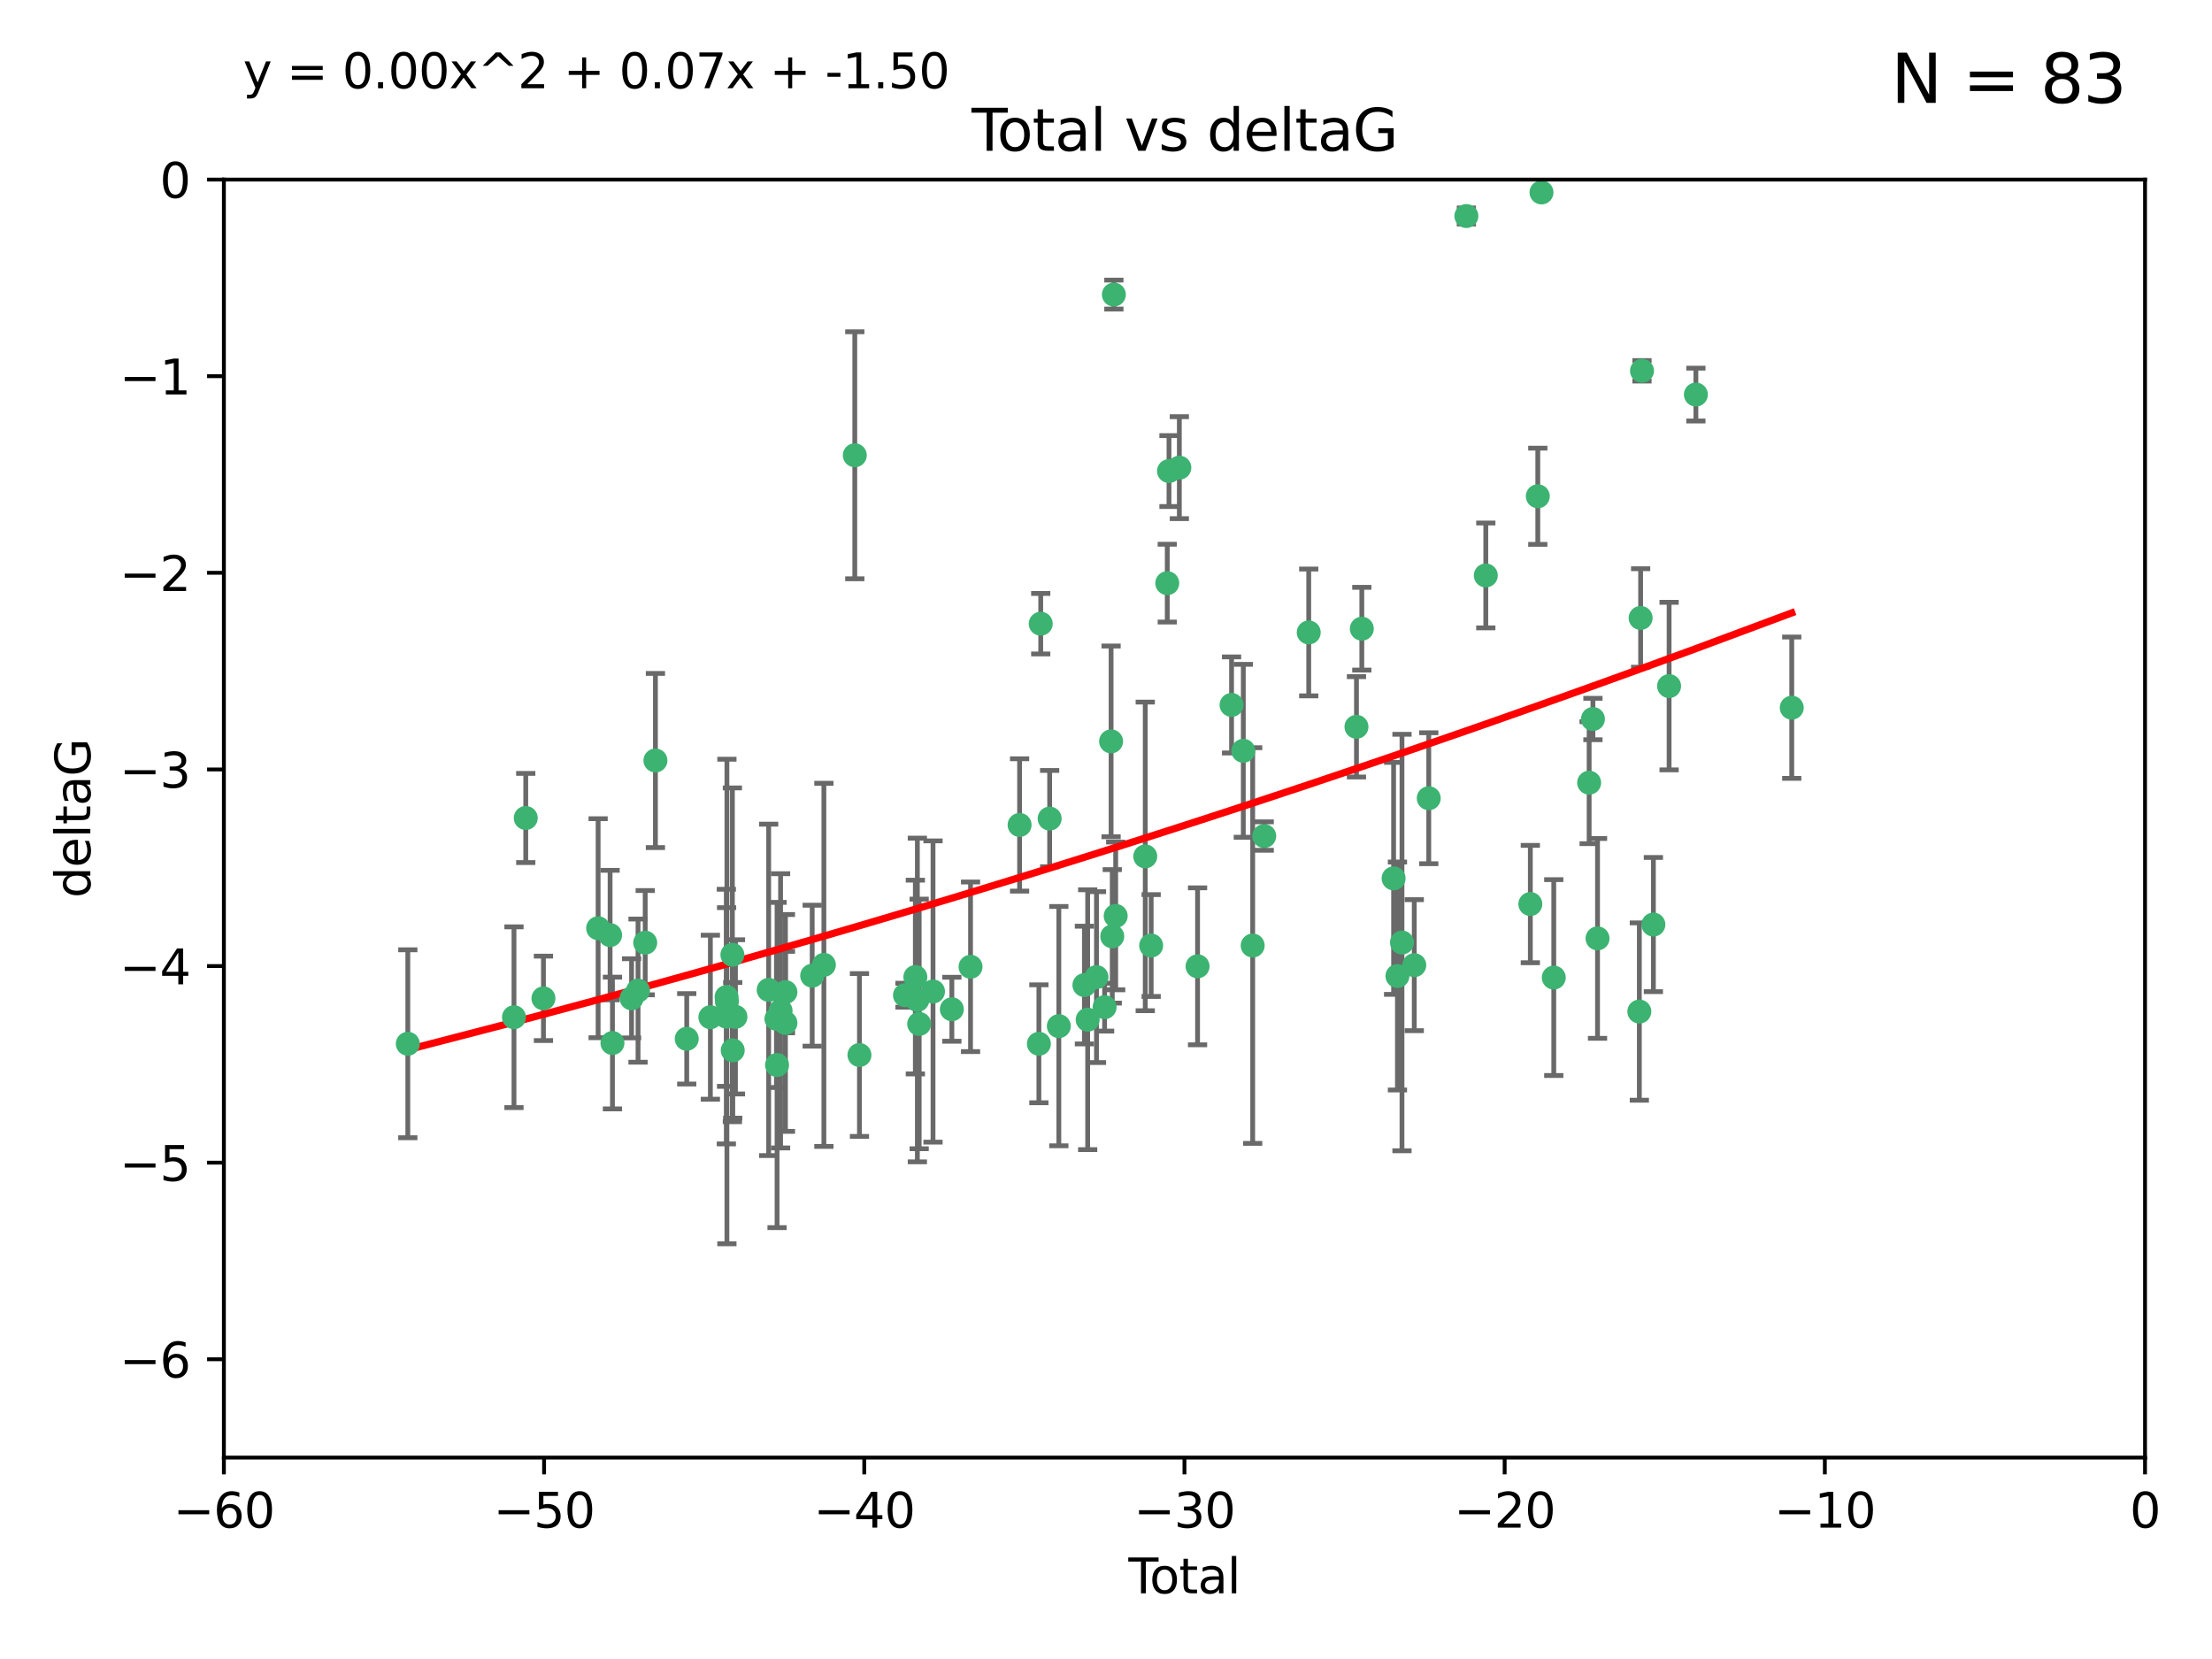 <?xml version="1.0" encoding="utf-8" standalone="no"?>
<!DOCTYPE svg PUBLIC "-//W3C//DTD SVG 1.1//EN"
  "http://www.w3.org/Graphics/SVG/1.1/DTD/svg11.dtd">
<svg xmlns:xlink="http://www.w3.org/1999/xlink" width="460.8pt" height="345.6pt" viewBox="0 0 460.8 345.6" xmlns="http://www.w3.org/2000/svg" version="1.1">
 <defs>
  <style type="text/css">*{stroke-linejoin: round; stroke-linecap: butt}</style>
 </defs>
 <g id="figure_1">
  <g id="patch_1">
   <path d="M 0 345.6 
L 460.8 345.6 
L 460.8 0 
L 0 0 
z
" style="fill: #ffffff"/>
  </g>
  <g id="axes_1">
   <g id="patch_2">
    <path d="M 46.64 303.64 
L 446.85 303.64 
L 446.85 37.411 
L 46.64 37.411 
z
" style="fill: #ffffff"/>
   </g>
   <g id="PathCollection_1">
    <defs>
     <path id="m0fba7714f4" d="M 0 1.118 
C 0.297 1.118 0.581 1 0.791 0.791 
C 1 0.581 1.118 0.297 1.118 0 
C 1.118 -0.297 1 -0.581 0.791 -0.791 
C 0.581 -1 0.297 -1.118 0 -1.118 
C -0.297 -1.118 -0.581 -1 -0.791 -0.791 
C -1 -0.581 -1.118 -0.297 -1.118 0 
C -1.118 0.297 -1 0.581 -0.791 0.791 
C -0.581 1 -0.297 1.118 0 1.118 
z
" style="stroke: #3cb371"/>
    </defs>
    <g clip-path="url(#p3bd97084d1)">
     <use xlink:href="#m0fba7714f4" x="84.955" y="217.436" style="fill: #3cb371; stroke: #3cb371"/>
     <use xlink:href="#m0fba7714f4" x="107.072" y="211.907" style="fill: #3cb371; stroke: #3cb371"/>
     <use xlink:href="#m0fba7714f4" x="109.524" y="170.402" style="fill: #3cb371; stroke: #3cb371"/>
     <use xlink:href="#m0fba7714f4" x="113.21" y="207.972" style="fill: #3cb371; stroke: #3cb371"/>
     <use xlink:href="#m0fba7714f4" x="124.601" y="193.367" style="fill: #3cb371; stroke: #3cb371"/>
     <use xlink:href="#m0fba7714f4" x="127.093" y="194.795" style="fill: #3cb371; stroke: #3cb371"/>
     <use xlink:href="#m0fba7714f4" x="127.586" y="217.281" style="fill: #3cb371; stroke: #3cb371"/>
     <use xlink:href="#m0fba7714f4" x="131.57" y="207.972" style="fill: #3cb371; stroke: #3cb371"/>
     <use xlink:href="#m0fba7714f4" x="132.915" y="206.364" style="fill: #3cb371; stroke: #3cb371"/>
     <use xlink:href="#m0fba7714f4" x="134.409" y="196.378" style="fill: #3cb371; stroke: #3cb371"/>
     <use xlink:href="#m0fba7714f4" x="136.538" y="158.425" style="fill: #3cb371; stroke: #3cb371"/>
     <use xlink:href="#m0fba7714f4" x="143.059" y="216.404" style="fill: #3cb371; stroke: #3cb371"/>
     <use xlink:href="#m0fba7714f4" x="147.985" y="211.905" style="fill: #3cb371; stroke: #3cb371"/>
     <use xlink:href="#m0fba7714f4" x="151.31" y="211.772" style="fill: #3cb371; stroke: #3cb371"/>
     <use xlink:href="#m0fba7714f4" x="151.36" y="207.693" style="fill: #3cb371; stroke: #3cb371"/>
     <use xlink:href="#m0fba7714f4" x="151.428" y="208.632" style="fill: #3cb371; stroke: #3cb371"/>
     <use xlink:href="#m0fba7714f4" x="152.569" y="198.902" style="fill: #3cb371; stroke: #3cb371"/>
     <use xlink:href="#m0fba7714f4" x="152.64" y="218.801" style="fill: #3cb371; stroke: #3cb371"/>
     <use xlink:href="#m0fba7714f4" x="153.206" y="211.828" style="fill: #3cb371; stroke: #3cb371"/>
     <use xlink:href="#m0fba7714f4" x="160.127" y="206.209" style="fill: #3cb371; stroke: #3cb371"/>
     <use xlink:href="#m0fba7714f4" x="161.746" y="212.234" style="fill: #3cb371; stroke: #3cb371"/>
     <use xlink:href="#m0fba7714f4" x="161.876" y="221.858" style="fill: #3cb371; stroke: #3cb371"/>
     <use xlink:href="#m0fba7714f4" x="162.61" y="210.572" style="fill: #3cb371; stroke: #3cb371"/>
     <use xlink:href="#m0fba7714f4" x="163.621" y="213.097" style="fill: #3cb371; stroke: #3cb371"/>
     <use xlink:href="#m0fba7714f4" x="163.621" y="206.672" style="fill: #3cb371; stroke: #3cb371"/>
     <use xlink:href="#m0fba7714f4" x="169.194" y="203.252" style="fill: #3cb371; stroke: #3cb371"/>
     <use xlink:href="#m0fba7714f4" x="171.63" y="200.996" style="fill: #3cb371; stroke: #3cb371"/>
     <use xlink:href="#m0fba7714f4" x="178.069" y="94.842" style="fill: #3cb371; stroke: #3cb371"/>
     <use xlink:href="#m0fba7714f4" x="179.04" y="219.778" style="fill: #3cb371; stroke: #3cb371"/>
     <use xlink:href="#m0fba7714f4" x="188.526" y="207.32" style="fill: #3cb371; stroke: #3cb371"/>
     <use xlink:href="#m0fba7714f4" x="190.685" y="203.534" style="fill: #3cb371; stroke: #3cb371"/>
     <use xlink:href="#m0fba7714f4" x="191.104" y="208.315" style="fill: #3cb371; stroke: #3cb371"/>
     <use xlink:href="#m0fba7714f4" x="191.481" y="213.307" style="fill: #3cb371; stroke: #3cb371"/>
     <use xlink:href="#m0fba7714f4" x="194.364" y="206.547" style="fill: #3cb371; stroke: #3cb371"/>
     <use xlink:href="#m0fba7714f4" x="198.288" y="210.246" style="fill: #3cb371; stroke: #3cb371"/>
     <use xlink:href="#m0fba7714f4" x="202.182" y="201.399" style="fill: #3cb371; stroke: #3cb371"/>
     <use xlink:href="#m0fba7714f4" x="212.399" y="171.851" style="fill: #3cb371; stroke: #3cb371"/>
     <use xlink:href="#m0fba7714f4" x="216.42" y="217.439" style="fill: #3cb371; stroke: #3cb371"/>
     <use xlink:href="#m0fba7714f4" x="216.803" y="129.929" style="fill: #3cb371; stroke: #3cb371"/>
     <use xlink:href="#m0fba7714f4" x="218.662" y="170.528" style="fill: #3cb371; stroke: #3cb371"/>
     <use xlink:href="#m0fba7714f4" x="220.575" y="213.762" style="fill: #3cb371; stroke: #3cb371"/>
     <use xlink:href="#m0fba7714f4" x="225.905" y="205.208" style="fill: #3cb371; stroke: #3cb371"/>
     <use xlink:href="#m0fba7714f4" x="226.583" y="212.42" style="fill: #3cb371; stroke: #3cb371"/>
     <use xlink:href="#m0fba7714f4" x="228.42" y="203.551" style="fill: #3cb371; stroke: #3cb371"/>
     <use xlink:href="#m0fba7714f4" x="230.109" y="209.81" style="fill: #3cb371; stroke: #3cb371"/>
     <use xlink:href="#m0fba7714f4" x="231.46" y="154.443" style="fill: #3cb371; stroke: #3cb371"/>
     <use xlink:href="#m0fba7714f4" x="231.704" y="195.061" style="fill: #3cb371; stroke: #3cb371"/>
     <use xlink:href="#m0fba7714f4" x="232.041" y="61.367" style="fill: #3cb371; stroke: #3cb371"/>
     <use xlink:href="#m0fba7714f4" x="232.418" y="190.805" style="fill: #3cb371; stroke: #3cb371"/>
     <use xlink:href="#m0fba7714f4" x="238.577" y="178.402" style="fill: #3cb371; stroke: #3cb371"/>
     <use xlink:href="#m0fba7714f4" x="239.808" y="196.974" style="fill: #3cb371; stroke: #3cb371"/>
     <use xlink:href="#m0fba7714f4" x="243.163" y="121.482" style="fill: #3cb371; stroke: #3cb371"/>
     <use xlink:href="#m0fba7714f4" x="243.521" y="98.131" style="fill: #3cb371; stroke: #3cb371"/>
     <use xlink:href="#m0fba7714f4" x="245.677" y="97.421" style="fill: #3cb371; stroke: #3cb371"/>
     <use xlink:href="#m0fba7714f4" x="249.475" y="201.301" style="fill: #3cb371; stroke: #3cb371"/>
     <use xlink:href="#m0fba7714f4" x="256.557" y="146.85" style="fill: #3cb371; stroke: #3cb371"/>
     <use xlink:href="#m0fba7714f4" x="259.005" y="156.404" style="fill: #3cb371; stroke: #3cb371"/>
     <use xlink:href="#m0fba7714f4" x="260.958" y="196.973" style="fill: #3cb371; stroke: #3cb371"/>
     <use xlink:href="#m0fba7714f4" x="263.362" y="174.165" style="fill: #3cb371; stroke: #3cb371"/>
     <use xlink:href="#m0fba7714f4" x="272.633" y="131.752" style="fill: #3cb371; stroke: #3cb371"/>
     <use xlink:href="#m0fba7714f4" x="282.578" y="151.411" style="fill: #3cb371; stroke: #3cb371"/>
     <use xlink:href="#m0fba7714f4" x="283.691" y="130.971" style="fill: #3cb371; stroke: #3cb371"/>
     <use xlink:href="#m0fba7714f4" x="290.313" y="182.981" style="fill: #3cb371; stroke: #3cb371"/>
     <use xlink:href="#m0fba7714f4" x="291.111" y="203.323" style="fill: #3cb371; stroke: #3cb371"/>
     <use xlink:href="#m0fba7714f4" x="292.059" y="196.347" style="fill: #3cb371; stroke: #3cb371"/>
     <use xlink:href="#m0fba7714f4" x="294.618" y="201.063" style="fill: #3cb371; stroke: #3cb371"/>
     <use xlink:href="#m0fba7714f4" x="297.636" y="166.287" style="fill: #3cb371; stroke: #3cb371"/>
     <use xlink:href="#m0fba7714f4" x="305.474" y="45.003" style="fill: #3cb371; stroke: #3cb371"/>
     <use xlink:href="#m0fba7714f4" x="309.52" y="119.878" style="fill: #3cb371; stroke: #3cb371"/>
     <use xlink:href="#m0fba7714f4" x="318.797" y="188.327" style="fill: #3cb371; stroke: #3cb371"/>
     <use xlink:href="#m0fba7714f4" x="320.352" y="103.382" style="fill: #3cb371; stroke: #3cb371"/>
     <use xlink:href="#m0fba7714f4" x="321.122" y="40.086" style="fill: #3cb371; stroke: #3cb371"/>
     <use xlink:href="#m0fba7714f4" x="323.678" y="203.645" style="fill: #3cb371; stroke: #3cb371"/>
     <use xlink:href="#m0fba7714f4" x="331.047" y="163.046" style="fill: #3cb371; stroke: #3cb371"/>
     <use xlink:href="#m0fba7714f4" x="331.837" y="149.782" style="fill: #3cb371; stroke: #3cb371"/>
     <use xlink:href="#m0fba7714f4" x="332.795" y="195.485" style="fill: #3cb371; stroke: #3cb371"/>
     <use xlink:href="#m0fba7714f4" x="341.504" y="210.723" style="fill: #3cb371; stroke: #3cb371"/>
     <use xlink:href="#m0fba7714f4" x="341.774" y="128.732" style="fill: #3cb371; stroke: #3cb371"/>
     <use xlink:href="#m0fba7714f4" x="342.059" y="77.248" style="fill: #3cb371; stroke: #3cb371"/>
     <use xlink:href="#m0fba7714f4" x="344.43" y="192.602" style="fill: #3cb371; stroke: #3cb371"/>
     <use xlink:href="#m0fba7714f4" x="347.704" y="142.925" style="fill: #3cb371; stroke: #3cb371"/>
     <use xlink:href="#m0fba7714f4" x="353.284" y="82.196" style="fill: #3cb371; stroke: #3cb371"/>
     <use xlink:href="#m0fba7714f4" x="373.255" y="147.428" style="fill: #3cb371; stroke: #3cb371"/>
    </g>
   </g>
   <g id="matplotlib.axis_1">
    <g id="xtick_1">
     <g id="line2d_1">
      <defs>
       <path id="m60d0977040" d="M 0 0 
L 0 3.5 
" style="stroke: #000000; stroke-width: 0.8"/>
      </defs>
      <g>
       <use xlink:href="#m60d0977040" x="46.64" y="303.64" style="stroke: #000000; stroke-width: 0.8"/>
      </g>
     </g>
     <g id="text_1">
      <!-- −60 -->
      <g transform="translate(36.088 318.238)scale(0.1 -0.1)">
       <defs>
        <path id="DejaVuSans-2212" d="M 678 2272 
L 4684 2272 
L 4684 1741 
L 678 1741 
L 678 2272 
z
" transform="scale(0.016)"/>
        <path id="DejaVuSans-36" d="M 2113 2584 
Q 1688 2584 1439 2293 
Q 1191 2003 1191 1497 
Q 1191 994 1439 701 
Q 1688 409 2113 409 
Q 2538 409 2786 701 
Q 3034 994 3034 1497 
Q 3034 2003 2786 2293 
Q 2538 2584 2113 2584 
z
M 3366 4563 
L 3366 3988 
Q 3128 4100 2886 4159 
Q 2644 4219 2406 4219 
Q 1781 4219 1451 3797 
Q 1122 3375 1075 2522 
Q 1259 2794 1537 2939 
Q 1816 3084 2150 3084 
Q 2853 3084 3261 2657 
Q 3669 2231 3669 1497 
Q 3669 778 3244 343 
Q 2819 -91 2113 -91 
Q 1303 -91 875 529 
Q 447 1150 447 2328 
Q 447 3434 972 4092 
Q 1497 4750 2381 4750 
Q 2619 4750 2861 4703 
Q 3103 4656 3366 4563 
z
" transform="scale(0.016)"/>
        <path id="DejaVuSans-30" d="M 2034 4250 
Q 1547 4250 1301 3770 
Q 1056 3291 1056 2328 
Q 1056 1369 1301 889 
Q 1547 409 2034 409 
Q 2525 409 2770 889 
Q 3016 1369 3016 2328 
Q 3016 3291 2770 3770 
Q 2525 4250 2034 4250 
z
M 2034 4750 
Q 2819 4750 3233 4129 
Q 3647 3509 3647 2328 
Q 3647 1150 3233 529 
Q 2819 -91 2034 -91 
Q 1250 -91 836 529 
Q 422 1150 422 2328 
Q 422 3509 836 4129 
Q 1250 4750 2034 4750 
z
" transform="scale(0.016)"/>
       </defs>
       <use xlink:href="#DejaVuSans-2212"/>
       <use xlink:href="#DejaVuSans-36" x="83.789"/>
       <use xlink:href="#DejaVuSans-30" x="147.412"/>
      </g>
     </g>
    </g>
    <g id="xtick_2">
     <g id="line2d_2">
      <g>
       <use xlink:href="#m60d0977040" x="113.342" y="303.64" style="stroke: #000000; stroke-width: 0.8"/>
      </g>
     </g>
     <g id="text_2">
      <!-- −50 -->
      <g transform="translate(102.789 318.238)scale(0.1 -0.1)">
       <defs>
        <path id="DejaVuSans-35" d="M 691 4666 
L 3169 4666 
L 3169 4134 
L 1269 4134 
L 1269 2991 
Q 1406 3038 1543 3061 
Q 1681 3084 1819 3084 
Q 2600 3084 3056 2656 
Q 3513 2228 3513 1497 
Q 3513 744 3044 326 
Q 2575 -91 1722 -91 
Q 1428 -91 1123 -41 
Q 819 9 494 109 
L 494 744 
Q 775 591 1075 516 
Q 1375 441 1709 441 
Q 2250 441 2565 725 
Q 2881 1009 2881 1497 
Q 2881 1984 2565 2268 
Q 2250 2553 1709 2553 
Q 1456 2553 1204 2497 
Q 953 2441 691 2322 
L 691 4666 
z
" transform="scale(0.016)"/>
       </defs>
       <use xlink:href="#DejaVuSans-2212"/>
       <use xlink:href="#DejaVuSans-35" x="83.789"/>
       <use xlink:href="#DejaVuSans-30" x="147.412"/>
      </g>
     </g>
    </g>
    <g id="xtick_3">
     <g id="line2d_3">
      <g>
       <use xlink:href="#m60d0977040" x="180.043" y="303.64" style="stroke: #000000; stroke-width: 0.8"/>
      </g>
     </g>
     <g id="text_3">
      <!-- −40 -->
      <g transform="translate(169.491 318.238)scale(0.1 -0.1)">
       <defs>
        <path id="DejaVuSans-34" d="M 2419 4116 
L 825 1625 
L 2419 1625 
L 2419 4116 
z
M 2253 4666 
L 3047 4666 
L 3047 1625 
L 3713 1625 
L 3713 1100 
L 3047 1100 
L 3047 0 
L 2419 0 
L 2419 1100 
L 313 1100 
L 313 1709 
L 2253 4666 
z
" transform="scale(0.016)"/>
       </defs>
       <use xlink:href="#DejaVuSans-2212"/>
       <use xlink:href="#DejaVuSans-34" x="83.789"/>
       <use xlink:href="#DejaVuSans-30" x="147.412"/>
      </g>
     </g>
    </g>
    <g id="xtick_4">
     <g id="line2d_4">
      <g>
       <use xlink:href="#m60d0977040" x="246.745" y="303.64" style="stroke: #000000; stroke-width: 0.8"/>
      </g>
     </g>
     <g id="text_4">
      <!-- −30 -->
      <g transform="translate(236.193 318.238)scale(0.1 -0.1)">
       <defs>
        <path id="DejaVuSans-33" d="M 2597 2516 
Q 3050 2419 3304 2112 
Q 3559 1806 3559 1356 
Q 3559 666 3084 287 
Q 2609 -91 1734 -91 
Q 1441 -91 1130 -33 
Q 819 25 488 141 
L 488 750 
Q 750 597 1062 519 
Q 1375 441 1716 441 
Q 2309 441 2620 675 
Q 2931 909 2931 1356 
Q 2931 1769 2642 2001 
Q 2353 2234 1838 2234 
L 1294 2234 
L 1294 2753 
L 1863 2753 
Q 2328 2753 2575 2939 
Q 2822 3125 2822 3475 
Q 2822 3834 2567 4026 
Q 2313 4219 1838 4219 
Q 1578 4219 1281 4162 
Q 984 4106 628 3988 
L 628 4550 
Q 988 4650 1302 4700 
Q 1616 4750 1894 4750 
Q 2613 4750 3031 4423 
Q 3450 4097 3450 3541 
Q 3450 3153 3228 2886 
Q 3006 2619 2597 2516 
z
" transform="scale(0.016)"/>
       </defs>
       <use xlink:href="#DejaVuSans-2212"/>
       <use xlink:href="#DejaVuSans-33" x="83.789"/>
       <use xlink:href="#DejaVuSans-30" x="147.412"/>
      </g>
     </g>
    </g>
    <g id="xtick_5">
     <g id="line2d_5">
      <g>
       <use xlink:href="#m60d0977040" x="313.447" y="303.64" style="stroke: #000000; stroke-width: 0.8"/>
      </g>
     </g>
     <g id="text_5">
      <!-- −20 -->
      <g transform="translate(302.894 318.238)scale(0.1 -0.1)">
       <defs>
        <path id="DejaVuSans-32" d="M 1228 531 
L 3431 531 
L 3431 0 
L 469 0 
L 469 531 
Q 828 903 1448 1529 
Q 2069 2156 2228 2338 
Q 2531 2678 2651 2914 
Q 2772 3150 2772 3378 
Q 2772 3750 2511 3984 
Q 2250 4219 1831 4219 
Q 1534 4219 1204 4116 
Q 875 4013 500 3803 
L 500 4441 
Q 881 4594 1212 4672 
Q 1544 4750 1819 4750 
Q 2544 4750 2975 4387 
Q 3406 4025 3406 3419 
Q 3406 3131 3298 2873 
Q 3191 2616 2906 2266 
Q 2828 2175 2409 1742 
Q 1991 1309 1228 531 
z
" transform="scale(0.016)"/>
       </defs>
       <use xlink:href="#DejaVuSans-2212"/>
       <use xlink:href="#DejaVuSans-32" x="83.789"/>
       <use xlink:href="#DejaVuSans-30" x="147.412"/>
      </g>
     </g>
    </g>
    <g id="xtick_6">
     <g id="line2d_6">
      <g>
       <use xlink:href="#m60d0977040" x="380.148" y="303.64" style="stroke: #000000; stroke-width: 0.8"/>
      </g>
     </g>
     <g id="text_6">
      <!-- −10 -->
      <g transform="translate(369.596 318.238)scale(0.1 -0.1)">
       <defs>
        <path id="DejaVuSans-31" d="M 794 531 
L 1825 531 
L 1825 4091 
L 703 3866 
L 703 4441 
L 1819 4666 
L 2450 4666 
L 2450 531 
L 3481 531 
L 3481 0 
L 794 0 
L 794 531 
z
" transform="scale(0.016)"/>
       </defs>
       <use xlink:href="#DejaVuSans-2212"/>
       <use xlink:href="#DejaVuSans-31" x="83.789"/>
       <use xlink:href="#DejaVuSans-30" x="147.412"/>
      </g>
     </g>
    </g>
    <g id="xtick_7">
     <g id="line2d_7">
      <g>
       <use xlink:href="#m60d0977040" x="446.85" y="303.64" style="stroke: #000000; stroke-width: 0.8"/>
      </g>
     </g>
     <g id="text_7">
      <!-- 0 -->
      <g transform="translate(443.669 318.238)scale(0.1 -0.1)">
       <use xlink:href="#DejaVuSans-30"/>
      </g>
     </g>
    </g>
    <g id="text_8">
     <!-- Total -->
     <g transform="translate(235.068 331.917)scale(0.1 -0.1)">
      <defs>
       <path id="DejaVuSans-54" d="M -19 4666 
L 3928 4666 
L 3928 4134 
L 2272 4134 
L 2272 0 
L 1638 0 
L 1638 4134 
L -19 4134 
L -19 4666 
z
" transform="scale(0.016)"/>
       <path id="DejaVuSans-6f" d="M 1959 3097 
Q 1497 3097 1228 2736 
Q 959 2375 959 1747 
Q 959 1119 1226 758 
Q 1494 397 1959 397 
Q 2419 397 2687 759 
Q 2956 1122 2956 1747 
Q 2956 2369 2687 2733 
Q 2419 3097 1959 3097 
z
M 1959 3584 
Q 2709 3584 3137 3096 
Q 3566 2609 3566 1747 
Q 3566 888 3137 398 
Q 2709 -91 1959 -91 
Q 1206 -91 779 398 
Q 353 888 353 1747 
Q 353 2609 779 3096 
Q 1206 3584 1959 3584 
z
" transform="scale(0.016)"/>
       <path id="DejaVuSans-74" d="M 1172 4494 
L 1172 3500 
L 2356 3500 
L 2356 3053 
L 1172 3053 
L 1172 1153 
Q 1172 725 1289 603 
Q 1406 481 1766 481 
L 2356 481 
L 2356 0 
L 1766 0 
Q 1100 0 847 248 
Q 594 497 594 1153 
L 594 3053 
L 172 3053 
L 172 3500 
L 594 3500 
L 594 4494 
L 1172 4494 
z
" transform="scale(0.016)"/>
       <path id="DejaVuSans-61" d="M 2194 1759 
Q 1497 1759 1228 1600 
Q 959 1441 959 1056 
Q 959 750 1161 570 
Q 1363 391 1709 391 
Q 2188 391 2477 730 
Q 2766 1069 2766 1631 
L 2766 1759 
L 2194 1759 
z
M 3341 1997 
L 3341 0 
L 2766 0 
L 2766 531 
Q 2569 213 2275 61 
Q 1981 -91 1556 -91 
Q 1019 -91 701 211 
Q 384 513 384 1019 
Q 384 1609 779 1909 
Q 1175 2209 1959 2209 
L 2766 2209 
L 2766 2266 
Q 2766 2663 2505 2880 
Q 2244 3097 1772 3097 
Q 1472 3097 1187 3025 
Q 903 2953 641 2809 
L 641 3341 
Q 956 3463 1253 3523 
Q 1550 3584 1831 3584 
Q 2591 3584 2966 3190 
Q 3341 2797 3341 1997 
z
" transform="scale(0.016)"/>
       <path id="DejaVuSans-6c" d="M 603 4863 
L 1178 4863 
L 1178 0 
L 603 0 
L 603 4863 
z
" transform="scale(0.016)"/>
      </defs>
      <use xlink:href="#DejaVuSans-54"/>
      <use xlink:href="#DejaVuSans-6f" x="44.084"/>
      <use xlink:href="#DejaVuSans-74" x="105.266"/>
      <use xlink:href="#DejaVuSans-61" x="144.475"/>
      <use xlink:href="#DejaVuSans-6c" x="205.754"/>
     </g>
    </g>
   </g>
   <g id="matplotlib.axis_2">
    <g id="ytick_1">
     <g id="line2d_8">
      <defs>
       <path id="mbf74ffb0f5" d="M 0 0 
L -3.5 0 
" style="stroke: #000000; stroke-width: 0.8"/>
      </defs>
      <g>
       <use xlink:href="#mbf74ffb0f5" x="46.64" y="283.161" style="stroke: #000000; stroke-width: 0.8"/>
      </g>
     </g>
     <g id="text_9">
      <!-- −6 -->
      <g transform="translate(24.898 286.96)scale(0.1 -0.1)">
       <use xlink:href="#DejaVuSans-2212"/>
       <use xlink:href="#DejaVuSans-36" x="83.789"/>
      </g>
     </g>
    </g>
    <g id="ytick_2">
     <g id="line2d_9">
      <g>
       <use xlink:href="#mbf74ffb0f5" x="46.64" y="242.203" style="stroke: #000000; stroke-width: 0.8"/>
      </g>
     </g>
     <g id="text_10">
      <!-- −5 -->
      <g transform="translate(24.898 246.002)scale(0.1 -0.1)">
       <use xlink:href="#DejaVuSans-2212"/>
       <use xlink:href="#DejaVuSans-35" x="83.789"/>
      </g>
     </g>
    </g>
    <g id="ytick_3">
     <g id="line2d_10">
      <g>
       <use xlink:href="#mbf74ffb0f5" x="46.64" y="201.244" style="stroke: #000000; stroke-width: 0.8"/>
      </g>
     </g>
     <g id="text_11">
      <!-- −4 -->
      <g transform="translate(24.898 205.044)scale(0.1 -0.1)">
       <use xlink:href="#DejaVuSans-2212"/>
       <use xlink:href="#DejaVuSans-34" x="83.789"/>
      </g>
     </g>
    </g>
    <g id="ytick_4">
     <g id="line2d_11">
      <g>
       <use xlink:href="#mbf74ffb0f5" x="46.64" y="160.286" style="stroke: #000000; stroke-width: 0.8"/>
      </g>
     </g>
     <g id="text_12">
      <!-- −3 -->
      <g transform="translate(24.898 164.085)scale(0.1 -0.1)">
       <use xlink:href="#DejaVuSans-2212"/>
       <use xlink:href="#DejaVuSans-33" x="83.789"/>
      </g>
     </g>
    </g>
    <g id="ytick_5">
     <g id="line2d_12">
      <g>
       <use xlink:href="#mbf74ffb0f5" x="46.64" y="119.328" style="stroke: #000000; stroke-width: 0.8"/>
      </g>
     </g>
     <g id="text_13">
      <!-- −2 -->
      <g transform="translate(24.898 123.127)scale(0.1 -0.1)">
       <use xlink:href="#DejaVuSans-2212"/>
       <use xlink:href="#DejaVuSans-32" x="83.789"/>
      </g>
     </g>
    </g>
    <g id="ytick_6">
     <g id="line2d_13">
      <g>
       <use xlink:href="#mbf74ffb0f5" x="46.64" y="78.369" style="stroke: #000000; stroke-width: 0.8"/>
      </g>
     </g>
     <g id="text_14">
      <!-- −1 -->
      <g transform="translate(24.898 82.169)scale(0.1 -0.1)">
       <use xlink:href="#DejaVuSans-2212"/>
       <use xlink:href="#DejaVuSans-31" x="83.789"/>
      </g>
     </g>
    </g>
    <g id="ytick_7">
     <g id="line2d_14">
      <g>
       <use xlink:href="#mbf74ffb0f5" x="46.64" y="37.411" style="stroke: #000000; stroke-width: 0.8"/>
      </g>
     </g>
     <g id="text_15">
      <!-- 0 -->
      <g transform="translate(33.278 41.21)scale(0.1 -0.1)">
       <use xlink:href="#DejaVuSans-30"/>
      </g>
     </g>
    </g>
    <g id="text_16">
     <!-- deltaG -->
     <g transform="translate(18.818 187.064)rotate(-90)scale(0.1 -0.1)">
      <defs>
       <path id="DejaVuSans-64" d="M 2906 2969 
L 2906 4863 
L 3481 4863 
L 3481 0 
L 2906 0 
L 2906 525 
Q 2725 213 2448 61 
Q 2172 -91 1784 -91 
Q 1150 -91 751 415 
Q 353 922 353 1747 
Q 353 2572 751 3078 
Q 1150 3584 1784 3584 
Q 2172 3584 2448 3432 
Q 2725 3281 2906 2969 
z
M 947 1747 
Q 947 1113 1208 752 
Q 1469 391 1925 391 
Q 2381 391 2643 752 
Q 2906 1113 2906 1747 
Q 2906 2381 2643 2742 
Q 2381 3103 1925 3103 
Q 1469 3103 1208 2742 
Q 947 2381 947 1747 
z
" transform="scale(0.016)"/>
       <path id="DejaVuSans-65" d="M 3597 1894 
L 3597 1613 
L 953 1613 
Q 991 1019 1311 708 
Q 1631 397 2203 397 
Q 2534 397 2845 478 
Q 3156 559 3463 722 
L 3463 178 
Q 3153 47 2828 -22 
Q 2503 -91 2169 -91 
Q 1331 -91 842 396 
Q 353 884 353 1716 
Q 353 2575 817 3079 
Q 1281 3584 2069 3584 
Q 2775 3584 3186 3129 
Q 3597 2675 3597 1894 
z
M 3022 2063 
Q 3016 2534 2758 2815 
Q 2500 3097 2075 3097 
Q 1594 3097 1305 2825 
Q 1016 2553 972 2059 
L 3022 2063 
z
" transform="scale(0.016)"/>
       <path id="DejaVuSans-47" d="M 3809 666 
L 3809 1919 
L 2778 1919 
L 2778 2438 
L 4434 2438 
L 4434 434 
Q 4069 175 3628 42 
Q 3188 -91 2688 -91 
Q 1594 -91 976 548 
Q 359 1188 359 2328 
Q 359 3472 976 4111 
Q 1594 4750 2688 4750 
Q 3144 4750 3555 4637 
Q 3966 4525 4313 4306 
L 4313 3634 
Q 3963 3931 3569 4081 
Q 3175 4231 2741 4231 
Q 1884 4231 1454 3753 
Q 1025 3275 1025 2328 
Q 1025 1384 1454 906 
Q 1884 428 2741 428 
Q 3075 428 3337 486 
Q 3600 544 3809 666 
z
" transform="scale(0.016)"/>
      </defs>
      <use xlink:href="#DejaVuSans-64"/>
      <use xlink:href="#DejaVuSans-65" x="63.477"/>
      <use xlink:href="#DejaVuSans-6c" x="125"/>
      <use xlink:href="#DejaVuSans-74" x="152.783"/>
      <use xlink:href="#DejaVuSans-61" x="191.992"/>
      <use xlink:href="#DejaVuSans-47" x="253.271"/>
     </g>
    </g>
   </g>
   <g id="LineCollection_1">
    <path d="M 84.955 237.01 
L 84.955 197.863 
" clip-path="url(#p3bd97084d1)" style="fill: none; stroke: #696969"/>
    <path d="M 107.072 230.733 
L 107.072 193.081 
" clip-path="url(#p3bd97084d1)" style="fill: none; stroke: #696969"/>
    <path d="M 109.524 179.687 
L 109.524 161.117 
" clip-path="url(#p3bd97084d1)" style="fill: none; stroke: #696969"/>
    <path d="M 113.21 216.765 
L 113.21 199.179 
" clip-path="url(#p3bd97084d1)" style="fill: none; stroke: #696969"/>
    <path d="M 124.601 216.18 
L 124.601 170.554 
" clip-path="url(#p3bd97084d1)" style="fill: none; stroke: #696969"/>
    <path d="M 127.093 208.286 
L 127.093 181.304 
" clip-path="url(#p3bd97084d1)" style="fill: none; stroke: #696969"/>
    <path d="M 127.586 231.003 
L 127.586 203.56 
" clip-path="url(#p3bd97084d1)" style="fill: none; stroke: #696969"/>
    <path d="M 131.57 216.217 
L 131.57 199.726 
" clip-path="url(#p3bd97084d1)" style="fill: none; stroke: #696969"/>
    <path d="M 132.915 221.276 
L 132.915 191.451 
" clip-path="url(#p3bd97084d1)" style="fill: none; stroke: #696969"/>
    <path d="M 134.409 207.236 
L 134.409 185.52 
" clip-path="url(#p3bd97084d1)" style="fill: none; stroke: #696969"/>
    <path d="M 136.538 176.566 
L 136.538 140.284 
" clip-path="url(#p3bd97084d1)" style="fill: none; stroke: #696969"/>
    <path d="M 143.059 225.821 
L 143.059 206.987 
" clip-path="url(#p3bd97084d1)" style="fill: none; stroke: #696969"/>
    <path d="M 147.985 228.987 
L 147.985 194.824 
" clip-path="url(#p3bd97084d1)" style="fill: none; stroke: #696969"/>
    <path d="M 151.31 238.296 
L 151.31 185.249 
" clip-path="url(#p3bd97084d1)" style="fill: none; stroke: #696969"/>
    <path d="M 151.36 226.308 
L 151.36 189.078 
" clip-path="url(#p3bd97084d1)" style="fill: none; stroke: #696969"/>
    <path d="M 151.428 259.106 
L 151.428 158.159 
" clip-path="url(#p3bd97084d1)" style="fill: none; stroke: #696969"/>
    <path d="M 152.569 233.67 
L 152.569 164.134 
" clip-path="url(#p3bd97084d1)" style="fill: none; stroke: #696969"/>
    <path d="M 152.64 232.93 
L 152.64 204.672 
" clip-path="url(#p3bd97084d1)" style="fill: none; stroke: #696969"/>
    <path d="M 153.206 227.894 
L 153.206 195.763 
" clip-path="url(#p3bd97084d1)" style="fill: none; stroke: #696969"/>
    <path d="M 160.127 240.727 
L 160.127 171.69 
" clip-path="url(#p3bd97084d1)" style="fill: none; stroke: #696969"/>
    <path d="M 161.746 226.546 
L 161.746 197.923 
" clip-path="url(#p3bd97084d1)" style="fill: none; stroke: #696969"/>
    <path d="M 161.876 255.736 
L 161.876 187.981 
" clip-path="url(#p3bd97084d1)" style="fill: none; stroke: #696969"/>
    <path d="M 162.61 239.135 
L 162.61 182.008 
" clip-path="url(#p3bd97084d1)" style="fill: none; stroke: #696969"/>
    <path d="M 163.621 235.683 
L 163.621 190.512 
" clip-path="url(#p3bd97084d1)" style="fill: none; stroke: #696969"/>
    <path d="M 163.621 215.156 
L 163.621 198.189 
" clip-path="url(#p3bd97084d1)" style="fill: none; stroke: #696969"/>
    <path d="M 169.194 217.932 
L 169.194 188.572 
" clip-path="url(#p3bd97084d1)" style="fill: none; stroke: #696969"/>
    <path d="M 171.63 238.819 
L 171.63 163.173 
" clip-path="url(#p3bd97084d1)" style="fill: none; stroke: #696969"/>
    <path d="M 178.069 120.569 
L 178.069 69.115 
" clip-path="url(#p3bd97084d1)" style="fill: none; stroke: #696969"/>
    <path d="M 179.04 236.737 
L 179.04 202.819 
" clip-path="url(#p3bd97084d1)" style="fill: none; stroke: #696969"/>
    <path d="M 188.526 209.812 
L 188.526 204.828 
" clip-path="url(#p3bd97084d1)" style="fill: none; stroke: #696969"/>
    <path d="M 190.685 223.714 
L 190.685 183.354 
" clip-path="url(#p3bd97084d1)" style="fill: none; stroke: #696969"/>
    <path d="M 191.104 242.031 
L 191.104 174.599 
" clip-path="url(#p3bd97084d1)" style="fill: none; stroke: #696969"/>
    <path d="M 191.481 239.306 
L 191.481 187.307 
" clip-path="url(#p3bd97084d1)" style="fill: none; stroke: #696969"/>
    <path d="M 194.364 237.925 
L 194.364 175.169 
" clip-path="url(#p3bd97084d1)" style="fill: none; stroke: #696969"/>
    <path d="M 198.288 216.908 
L 198.288 203.585 
" clip-path="url(#p3bd97084d1)" style="fill: none; stroke: #696969"/>
    <path d="M 202.182 219.064 
L 202.182 183.734 
" clip-path="url(#p3bd97084d1)" style="fill: none; stroke: #696969"/>
    <path d="M 212.399 185.636 
L 212.399 158.066 
" clip-path="url(#p3bd97084d1)" style="fill: none; stroke: #696969"/>
    <path d="M 216.42 229.723 
L 216.42 205.154 
" clip-path="url(#p3bd97084d1)" style="fill: none; stroke: #696969"/>
    <path d="M 216.803 136.227 
L 216.803 123.631 
" clip-path="url(#p3bd97084d1)" style="fill: none; stroke: #696969"/>
    <path d="M 218.662 180.554 
L 218.662 160.503 
" clip-path="url(#p3bd97084d1)" style="fill: none; stroke: #696969"/>
    <path d="M 220.575 238.687 
L 220.575 188.837 
" clip-path="url(#p3bd97084d1)" style="fill: none; stroke: #696969"/>
    <path d="M 225.905 217.47 
L 225.905 192.947 
" clip-path="url(#p3bd97084d1)" style="fill: none; stroke: #696969"/>
    <path d="M 226.583 239.485 
L 226.583 185.356 
" clip-path="url(#p3bd97084d1)" style="fill: none; stroke: #696969"/>
    <path d="M 228.42 221.352 
L 228.42 185.75 
" clip-path="url(#p3bd97084d1)" style="fill: none; stroke: #696969"/>
    <path d="M 230.109 214.795 
L 230.109 204.824 
" clip-path="url(#p3bd97084d1)" style="fill: none; stroke: #696969"/>
    <path d="M 231.46 174.308 
L 231.46 134.577 
" clip-path="url(#p3bd97084d1)" style="fill: none; stroke: #696969"/>
    <path d="M 231.704 208.964 
L 231.704 181.157 
" clip-path="url(#p3bd97084d1)" style="fill: none; stroke: #696969"/>
    <path d="M 232.041 64.382 
L 232.041 58.352 
" clip-path="url(#p3bd97084d1)" style="fill: none; stroke: #696969"/>
    <path d="M 232.418 206.194 
L 232.418 175.416 
" clip-path="url(#p3bd97084d1)" style="fill: none; stroke: #696969"/>
    <path d="M 238.577 210.547 
L 238.577 146.257 
" clip-path="url(#p3bd97084d1)" style="fill: none; stroke: #696969"/>
    <path d="M 239.808 207.582 
L 239.808 186.367 
" clip-path="url(#p3bd97084d1)" style="fill: none; stroke: #696969"/>
    <path d="M 243.163 129.586 
L 243.163 113.377 
" clip-path="url(#p3bd97084d1)" style="fill: none; stroke: #696969"/>
    <path d="M 243.521 105.515 
L 243.521 90.747 
" clip-path="url(#p3bd97084d1)" style="fill: none; stroke: #696969"/>
    <path d="M 245.677 108.042 
L 245.677 86.801 
" clip-path="url(#p3bd97084d1)" style="fill: none; stroke: #696969"/>
    <path d="M 249.475 217.65 
L 249.475 184.951 
" clip-path="url(#p3bd97084d1)" style="fill: none; stroke: #696969"/>
    <path d="M 256.557 156.857 
L 256.557 136.843 
" clip-path="url(#p3bd97084d1)" style="fill: none; stroke: #696969"/>
    <path d="M 259.005 174.418 
L 259.005 138.39 
" clip-path="url(#p3bd97084d1)" style="fill: none; stroke: #696969"/>
    <path d="M 260.958 238.185 
L 260.958 155.761 
" clip-path="url(#p3bd97084d1)" style="fill: none; stroke: #696969"/>
    <path d="M 263.362 177.125 
L 263.362 171.205 
" clip-path="url(#p3bd97084d1)" style="fill: none; stroke: #696969"/>
    <path d="M 272.633 144.963 
L 272.633 118.541 
" clip-path="url(#p3bd97084d1)" style="fill: none; stroke: #696969"/>
    <path d="M 282.578 161.866 
L 282.578 140.955 
" clip-path="url(#p3bd97084d1)" style="fill: none; stroke: #696969"/>
    <path d="M 283.691 139.59 
L 283.691 122.352 
" clip-path="url(#p3bd97084d1)" style="fill: none; stroke: #696969"/>
    <path d="M 290.313 207.146 
L 290.313 158.817 
" clip-path="url(#p3bd97084d1)" style="fill: none; stroke: #696969"/>
    <path d="M 291.111 227.067 
L 291.111 179.579 
" clip-path="url(#p3bd97084d1)" style="fill: none; stroke: #696969"/>
    <path d="M 292.059 239.727 
L 292.059 152.966 
" clip-path="url(#p3bd97084d1)" style="fill: none; stroke: #696969"/>
    <path d="M 294.618 214.71 
L 294.618 187.416 
" clip-path="url(#p3bd97084d1)" style="fill: none; stroke: #696969"/>
    <path d="M 297.636 179.927 
L 297.636 152.647 
" clip-path="url(#p3bd97084d1)" style="fill: none; stroke: #696969"/>
    <path d="M 305.474 46.679 
L 305.474 43.328 
" clip-path="url(#p3bd97084d1)" style="fill: none; stroke: #696969"/>
    <path d="M 309.52 130.803 
L 309.52 108.953 
" clip-path="url(#p3bd97084d1)" style="fill: none; stroke: #696969"/>
    <path d="M 318.797 200.553 
L 318.797 176.102 
" clip-path="url(#p3bd97084d1)" style="fill: none; stroke: #696969"/>
    <path d="M 320.352 113.402 
L 320.352 93.362 
" clip-path="url(#p3bd97084d1)" style="fill: none; stroke: #696969"/>
    <path d="M 321.122 40.77 
L 321.122 39.403 
" clip-path="url(#p3bd97084d1)" style="fill: none; stroke: #696969"/>
    <path d="M 323.678 224.047 
L 323.678 183.243 
" clip-path="url(#p3bd97084d1)" style="fill: none; stroke: #696969"/>
    <path d="M 331.047 175.747 
L 331.047 150.345 
" clip-path="url(#p3bd97084d1)" style="fill: none; stroke: #696969"/>
    <path d="M 331.837 154.095 
L 331.837 145.468 
" clip-path="url(#p3bd97084d1)" style="fill: none; stroke: #696969"/>
    <path d="M 332.795 216.296 
L 332.795 174.675 
" clip-path="url(#p3bd97084d1)" style="fill: none; stroke: #696969"/>
    <path d="M 341.504 229.196 
L 341.504 192.25 
" clip-path="url(#p3bd97084d1)" style="fill: none; stroke: #696969"/>
    <path d="M 341.774 138.992 
L 341.774 118.471 
" clip-path="url(#p3bd97084d1)" style="fill: none; stroke: #696969"/>
    <path d="M 342.059 79.389 
L 342.059 75.107 
" clip-path="url(#p3bd97084d1)" style="fill: none; stroke: #696969"/>
    <path d="M 344.43 206.581 
L 344.43 178.623 
" clip-path="url(#p3bd97084d1)" style="fill: none; stroke: #696969"/>
    <path d="M 347.704 160.376 
L 347.704 125.473 
" clip-path="url(#p3bd97084d1)" style="fill: none; stroke: #696969"/>
    <path d="M 353.284 87.7 
L 353.284 76.693 
" clip-path="url(#p3bd97084d1)" style="fill: none; stroke: #696969"/>
    <path d="M 373.255 162.147 
L 373.255 132.708 
" clip-path="url(#p3bd97084d1)" style="fill: none; stroke: #696969"/>
   </g>
   <g id="line2d_15">
    <defs>
     <path id="m75ecdfcb89" d="M 2 0 
L -2 -0 
" style="stroke: #696969"/>
    </defs>
    <g clip-path="url(#p3bd97084d1)">
     <use xlink:href="#m75ecdfcb89" x="84.955" y="237.01" style="fill: #696969; stroke: #696969"/>
     <use xlink:href="#m75ecdfcb89" x="107.072" y="230.733" style="fill: #696969; stroke: #696969"/>
     <use xlink:href="#m75ecdfcb89" x="109.524" y="179.687" style="fill: #696969; stroke: #696969"/>
     <use xlink:href="#m75ecdfcb89" x="113.21" y="216.765" style="fill: #696969; stroke: #696969"/>
     <use xlink:href="#m75ecdfcb89" x="124.601" y="216.18" style="fill: #696969; stroke: #696969"/>
     <use xlink:href="#m75ecdfcb89" x="127.093" y="208.286" style="fill: #696969; stroke: #696969"/>
     <use xlink:href="#m75ecdfcb89" x="127.586" y="231.003" style="fill: #696969; stroke: #696969"/>
     <use xlink:href="#m75ecdfcb89" x="131.57" y="216.217" style="fill: #696969; stroke: #696969"/>
     <use xlink:href="#m75ecdfcb89" x="132.915" y="221.276" style="fill: #696969; stroke: #696969"/>
     <use xlink:href="#m75ecdfcb89" x="134.409" y="207.236" style="fill: #696969; stroke: #696969"/>
     <use xlink:href="#m75ecdfcb89" x="136.538" y="176.566" style="fill: #696969; stroke: #696969"/>
     <use xlink:href="#m75ecdfcb89" x="143.059" y="225.821" style="fill: #696969; stroke: #696969"/>
     <use xlink:href="#m75ecdfcb89" x="147.985" y="228.987" style="fill: #696969; stroke: #696969"/>
     <use xlink:href="#m75ecdfcb89" x="151.31" y="238.296" style="fill: #696969; stroke: #696969"/>
     <use xlink:href="#m75ecdfcb89" x="151.36" y="226.308" style="fill: #696969; stroke: #696969"/>
     <use xlink:href="#m75ecdfcb89" x="151.428" y="259.106" style="fill: #696969; stroke: #696969"/>
     <use xlink:href="#m75ecdfcb89" x="152.569" y="233.67" style="fill: #696969; stroke: #696969"/>
     <use xlink:href="#m75ecdfcb89" x="152.64" y="232.93" style="fill: #696969; stroke: #696969"/>
     <use xlink:href="#m75ecdfcb89" x="153.206" y="227.894" style="fill: #696969; stroke: #696969"/>
     <use xlink:href="#m75ecdfcb89" x="160.127" y="240.727" style="fill: #696969; stroke: #696969"/>
     <use xlink:href="#m75ecdfcb89" x="161.746" y="226.546" style="fill: #696969; stroke: #696969"/>
     <use xlink:href="#m75ecdfcb89" x="161.876" y="255.736" style="fill: #696969; stroke: #696969"/>
     <use xlink:href="#m75ecdfcb89" x="162.61" y="239.135" style="fill: #696969; stroke: #696969"/>
     <use xlink:href="#m75ecdfcb89" x="163.621" y="235.683" style="fill: #696969; stroke: #696969"/>
     <use xlink:href="#m75ecdfcb89" x="163.621" y="215.156" style="fill: #696969; stroke: #696969"/>
     <use xlink:href="#m75ecdfcb89" x="169.194" y="217.932" style="fill: #696969; stroke: #696969"/>
     <use xlink:href="#m75ecdfcb89" x="171.63" y="238.819" style="fill: #696969; stroke: #696969"/>
     <use xlink:href="#m75ecdfcb89" x="178.069" y="120.569" style="fill: #696969; stroke: #696969"/>
     <use xlink:href="#m75ecdfcb89" x="179.04" y="236.737" style="fill: #696969; stroke: #696969"/>
     <use xlink:href="#m75ecdfcb89" x="188.526" y="209.812" style="fill: #696969; stroke: #696969"/>
     <use xlink:href="#m75ecdfcb89" x="190.685" y="223.714" style="fill: #696969; stroke: #696969"/>
     <use xlink:href="#m75ecdfcb89" x="191.104" y="242.031" style="fill: #696969; stroke: #696969"/>
     <use xlink:href="#m75ecdfcb89" x="191.481" y="239.306" style="fill: #696969; stroke: #696969"/>
     <use xlink:href="#m75ecdfcb89" x="194.364" y="237.925" style="fill: #696969; stroke: #696969"/>
     <use xlink:href="#m75ecdfcb89" x="198.288" y="216.908" style="fill: #696969; stroke: #696969"/>
     <use xlink:href="#m75ecdfcb89" x="202.182" y="219.064" style="fill: #696969; stroke: #696969"/>
     <use xlink:href="#m75ecdfcb89" x="212.399" y="185.636" style="fill: #696969; stroke: #696969"/>
     <use xlink:href="#m75ecdfcb89" x="216.42" y="229.723" style="fill: #696969; stroke: #696969"/>
     <use xlink:href="#m75ecdfcb89" x="216.803" y="136.227" style="fill: #696969; stroke: #696969"/>
     <use xlink:href="#m75ecdfcb89" x="218.662" y="180.554" style="fill: #696969; stroke: #696969"/>
     <use xlink:href="#m75ecdfcb89" x="220.575" y="238.687" style="fill: #696969; stroke: #696969"/>
     <use xlink:href="#m75ecdfcb89" x="225.905" y="217.47" style="fill: #696969; stroke: #696969"/>
     <use xlink:href="#m75ecdfcb89" x="226.583" y="239.485" style="fill: #696969; stroke: #696969"/>
     <use xlink:href="#m75ecdfcb89" x="228.42" y="221.352" style="fill: #696969; stroke: #696969"/>
     <use xlink:href="#m75ecdfcb89" x="230.109" y="214.795" style="fill: #696969; stroke: #696969"/>
     <use xlink:href="#m75ecdfcb89" x="231.46" y="174.308" style="fill: #696969; stroke: #696969"/>
     <use xlink:href="#m75ecdfcb89" x="231.704" y="208.964" style="fill: #696969; stroke: #696969"/>
     <use xlink:href="#m75ecdfcb89" x="232.041" y="64.382" style="fill: #696969; stroke: #696969"/>
     <use xlink:href="#m75ecdfcb89" x="232.418" y="206.194" style="fill: #696969; stroke: #696969"/>
     <use xlink:href="#m75ecdfcb89" x="238.577" y="210.547" style="fill: #696969; stroke: #696969"/>
     <use xlink:href="#m75ecdfcb89" x="239.808" y="207.582" style="fill: #696969; stroke: #696969"/>
     <use xlink:href="#m75ecdfcb89" x="243.163" y="129.586" style="fill: #696969; stroke: #696969"/>
     <use xlink:href="#m75ecdfcb89" x="243.521" y="105.515" style="fill: #696969; stroke: #696969"/>
     <use xlink:href="#m75ecdfcb89" x="245.677" y="108.042" style="fill: #696969; stroke: #696969"/>
     <use xlink:href="#m75ecdfcb89" x="249.475" y="217.65" style="fill: #696969; stroke: #696969"/>
     <use xlink:href="#m75ecdfcb89" x="256.557" y="156.857" style="fill: #696969; stroke: #696969"/>
     <use xlink:href="#m75ecdfcb89" x="259.005" y="174.418" style="fill: #696969; stroke: #696969"/>
     <use xlink:href="#m75ecdfcb89" x="260.958" y="238.185" style="fill: #696969; stroke: #696969"/>
     <use xlink:href="#m75ecdfcb89" x="263.362" y="177.125" style="fill: #696969; stroke: #696969"/>
     <use xlink:href="#m75ecdfcb89" x="272.633" y="144.963" style="fill: #696969; stroke: #696969"/>
     <use xlink:href="#m75ecdfcb89" x="282.578" y="161.866" style="fill: #696969; stroke: #696969"/>
     <use xlink:href="#m75ecdfcb89" x="283.691" y="139.59" style="fill: #696969; stroke: #696969"/>
     <use xlink:href="#m75ecdfcb89" x="290.313" y="207.146" style="fill: #696969; stroke: #696969"/>
     <use xlink:href="#m75ecdfcb89" x="291.111" y="227.067" style="fill: #696969; stroke: #696969"/>
     <use xlink:href="#m75ecdfcb89" x="292.059" y="239.727" style="fill: #696969; stroke: #696969"/>
     <use xlink:href="#m75ecdfcb89" x="294.618" y="214.71" style="fill: #696969; stroke: #696969"/>
     <use xlink:href="#m75ecdfcb89" x="297.636" y="179.927" style="fill: #696969; stroke: #696969"/>
     <use xlink:href="#m75ecdfcb89" x="305.474" y="46.679" style="fill: #696969; stroke: #696969"/>
     <use xlink:href="#m75ecdfcb89" x="309.52" y="130.803" style="fill: #696969; stroke: #696969"/>
     <use xlink:href="#m75ecdfcb89" x="318.797" y="200.553" style="fill: #696969; stroke: #696969"/>
     <use xlink:href="#m75ecdfcb89" x="320.352" y="113.402" style="fill: #696969; stroke: #696969"/>
     <use xlink:href="#m75ecdfcb89" x="321.122" y="40.77" style="fill: #696969; stroke: #696969"/>
     <use xlink:href="#m75ecdfcb89" x="323.678" y="224.047" style="fill: #696969; stroke: #696969"/>
     <use xlink:href="#m75ecdfcb89" x="331.047" y="175.747" style="fill: #696969; stroke: #696969"/>
     <use xlink:href="#m75ecdfcb89" x="331.837" y="154.095" style="fill: #696969; stroke: #696969"/>
     <use xlink:href="#m75ecdfcb89" x="332.795" y="216.296" style="fill: #696969; stroke: #696969"/>
     <use xlink:href="#m75ecdfcb89" x="341.504" y="229.196" style="fill: #696969; stroke: #696969"/>
     <use xlink:href="#m75ecdfcb89" x="341.774" y="138.992" style="fill: #696969; stroke: #696969"/>
     <use xlink:href="#m75ecdfcb89" x="342.059" y="79.389" style="fill: #696969; stroke: #696969"/>
     <use xlink:href="#m75ecdfcb89" x="344.43" y="206.581" style="fill: #696969; stroke: #696969"/>
     <use xlink:href="#m75ecdfcb89" x="347.704" y="160.376" style="fill: #696969; stroke: #696969"/>
     <use xlink:href="#m75ecdfcb89" x="353.284" y="87.7" style="fill: #696969; stroke: #696969"/>
     <use xlink:href="#m75ecdfcb89" x="373.255" y="162.147" style="fill: #696969; stroke: #696969"/>
    </g>
   </g>
   <g id="line2d_16">
    <g clip-path="url(#p3bd97084d1)">
     <use xlink:href="#m75ecdfcb89" x="84.955" y="197.863" style="fill: #696969; stroke: #696969"/>
     <use xlink:href="#m75ecdfcb89" x="107.072" y="193.081" style="fill: #696969; stroke: #696969"/>
     <use xlink:href="#m75ecdfcb89" x="109.524" y="161.117" style="fill: #696969; stroke: #696969"/>
     <use xlink:href="#m75ecdfcb89" x="113.21" y="199.179" style="fill: #696969; stroke: #696969"/>
     <use xlink:href="#m75ecdfcb89" x="124.601" y="170.554" style="fill: #696969; stroke: #696969"/>
     <use xlink:href="#m75ecdfcb89" x="127.093" y="181.304" style="fill: #696969; stroke: #696969"/>
     <use xlink:href="#m75ecdfcb89" x="127.586" y="203.56" style="fill: #696969; stroke: #696969"/>
     <use xlink:href="#m75ecdfcb89" x="131.57" y="199.726" style="fill: #696969; stroke: #696969"/>
     <use xlink:href="#m75ecdfcb89" x="132.915" y="191.451" style="fill: #696969; stroke: #696969"/>
     <use xlink:href="#m75ecdfcb89" x="134.409" y="185.52" style="fill: #696969; stroke: #696969"/>
     <use xlink:href="#m75ecdfcb89" x="136.538" y="140.284" style="fill: #696969; stroke: #696969"/>
     <use xlink:href="#m75ecdfcb89" x="143.059" y="206.987" style="fill: #696969; stroke: #696969"/>
     <use xlink:href="#m75ecdfcb89" x="147.985" y="194.824" style="fill: #696969; stroke: #696969"/>
     <use xlink:href="#m75ecdfcb89" x="151.31" y="185.249" style="fill: #696969; stroke: #696969"/>
     <use xlink:href="#m75ecdfcb89" x="151.36" y="189.078" style="fill: #696969; stroke: #696969"/>
     <use xlink:href="#m75ecdfcb89" x="151.428" y="158.159" style="fill: #696969; stroke: #696969"/>
     <use xlink:href="#m75ecdfcb89" x="152.569" y="164.134" style="fill: #696969; stroke: #696969"/>
     <use xlink:href="#m75ecdfcb89" x="152.64" y="204.672" style="fill: #696969; stroke: #696969"/>
     <use xlink:href="#m75ecdfcb89" x="153.206" y="195.763" style="fill: #696969; stroke: #696969"/>
     <use xlink:href="#m75ecdfcb89" x="160.127" y="171.69" style="fill: #696969; stroke: #696969"/>
     <use xlink:href="#m75ecdfcb89" x="161.746" y="197.923" style="fill: #696969; stroke: #696969"/>
     <use xlink:href="#m75ecdfcb89" x="161.876" y="187.981" style="fill: #696969; stroke: #696969"/>
     <use xlink:href="#m75ecdfcb89" x="162.61" y="182.008" style="fill: #696969; stroke: #696969"/>
     <use xlink:href="#m75ecdfcb89" x="163.621" y="190.512" style="fill: #696969; stroke: #696969"/>
     <use xlink:href="#m75ecdfcb89" x="163.621" y="198.189" style="fill: #696969; stroke: #696969"/>
     <use xlink:href="#m75ecdfcb89" x="169.194" y="188.572" style="fill: #696969; stroke: #696969"/>
     <use xlink:href="#m75ecdfcb89" x="171.63" y="163.173" style="fill: #696969; stroke: #696969"/>
     <use xlink:href="#m75ecdfcb89" x="178.069" y="69.115" style="fill: #696969; stroke: #696969"/>
     <use xlink:href="#m75ecdfcb89" x="179.04" y="202.819" style="fill: #696969; stroke: #696969"/>
     <use xlink:href="#m75ecdfcb89" x="188.526" y="204.828" style="fill: #696969; stroke: #696969"/>
     <use xlink:href="#m75ecdfcb89" x="190.685" y="183.354" style="fill: #696969; stroke: #696969"/>
     <use xlink:href="#m75ecdfcb89" x="191.104" y="174.599" style="fill: #696969; stroke: #696969"/>
     <use xlink:href="#m75ecdfcb89" x="191.481" y="187.307" style="fill: #696969; stroke: #696969"/>
     <use xlink:href="#m75ecdfcb89" x="194.364" y="175.169" style="fill: #696969; stroke: #696969"/>
     <use xlink:href="#m75ecdfcb89" x="198.288" y="203.585" style="fill: #696969; stroke: #696969"/>
     <use xlink:href="#m75ecdfcb89" x="202.182" y="183.734" style="fill: #696969; stroke: #696969"/>
     <use xlink:href="#m75ecdfcb89" x="212.399" y="158.066" style="fill: #696969; stroke: #696969"/>
     <use xlink:href="#m75ecdfcb89" x="216.42" y="205.154" style="fill: #696969; stroke: #696969"/>
     <use xlink:href="#m75ecdfcb89" x="216.803" y="123.631" style="fill: #696969; stroke: #696969"/>
     <use xlink:href="#m75ecdfcb89" x="218.662" y="160.503" style="fill: #696969; stroke: #696969"/>
     <use xlink:href="#m75ecdfcb89" x="220.575" y="188.837" style="fill: #696969; stroke: #696969"/>
     <use xlink:href="#m75ecdfcb89" x="225.905" y="192.947" style="fill: #696969; stroke: #696969"/>
     <use xlink:href="#m75ecdfcb89" x="226.583" y="185.356" style="fill: #696969; stroke: #696969"/>
     <use xlink:href="#m75ecdfcb89" x="228.42" y="185.75" style="fill: #696969; stroke: #696969"/>
     <use xlink:href="#m75ecdfcb89" x="230.109" y="204.824" style="fill: #696969; stroke: #696969"/>
     <use xlink:href="#m75ecdfcb89" x="231.46" y="134.577" style="fill: #696969; stroke: #696969"/>
     <use xlink:href="#m75ecdfcb89" x="231.704" y="181.157" style="fill: #696969; stroke: #696969"/>
     <use xlink:href="#m75ecdfcb89" x="232.041" y="58.352" style="fill: #696969; stroke: #696969"/>
     <use xlink:href="#m75ecdfcb89" x="232.418" y="175.416" style="fill: #696969; stroke: #696969"/>
     <use xlink:href="#m75ecdfcb89" x="238.577" y="146.257" style="fill: #696969; stroke: #696969"/>
     <use xlink:href="#m75ecdfcb89" x="239.808" y="186.367" style="fill: #696969; stroke: #696969"/>
     <use xlink:href="#m75ecdfcb89" x="243.163" y="113.377" style="fill: #696969; stroke: #696969"/>
     <use xlink:href="#m75ecdfcb89" x="243.521" y="90.747" style="fill: #696969; stroke: #696969"/>
     <use xlink:href="#m75ecdfcb89" x="245.677" y="86.801" style="fill: #696969; stroke: #696969"/>
     <use xlink:href="#m75ecdfcb89" x="249.475" y="184.951" style="fill: #696969; stroke: #696969"/>
     <use xlink:href="#m75ecdfcb89" x="256.557" y="136.843" style="fill: #696969; stroke: #696969"/>
     <use xlink:href="#m75ecdfcb89" x="259.005" y="138.39" style="fill: #696969; stroke: #696969"/>
     <use xlink:href="#m75ecdfcb89" x="260.958" y="155.761" style="fill: #696969; stroke: #696969"/>
     <use xlink:href="#m75ecdfcb89" x="263.362" y="171.205" style="fill: #696969; stroke: #696969"/>
     <use xlink:href="#m75ecdfcb89" x="272.633" y="118.541" style="fill: #696969; stroke: #696969"/>
     <use xlink:href="#m75ecdfcb89" x="282.578" y="140.955" style="fill: #696969; stroke: #696969"/>
     <use xlink:href="#m75ecdfcb89" x="283.691" y="122.352" style="fill: #696969; stroke: #696969"/>
     <use xlink:href="#m75ecdfcb89" x="290.313" y="158.817" style="fill: #696969; stroke: #696969"/>
     <use xlink:href="#m75ecdfcb89" x="291.111" y="179.579" style="fill: #696969; stroke: #696969"/>
     <use xlink:href="#m75ecdfcb89" x="292.059" y="152.966" style="fill: #696969; stroke: #696969"/>
     <use xlink:href="#m75ecdfcb89" x="294.618" y="187.416" style="fill: #696969; stroke: #696969"/>
     <use xlink:href="#m75ecdfcb89" x="297.636" y="152.647" style="fill: #696969; stroke: #696969"/>
     <use xlink:href="#m75ecdfcb89" x="305.474" y="43.328" style="fill: #696969; stroke: #696969"/>
     <use xlink:href="#m75ecdfcb89" x="309.52" y="108.953" style="fill: #696969; stroke: #696969"/>
     <use xlink:href="#m75ecdfcb89" x="318.797" y="176.102" style="fill: #696969; stroke: #696969"/>
     <use xlink:href="#m75ecdfcb89" x="320.352" y="93.362" style="fill: #696969; stroke: #696969"/>
     <use xlink:href="#m75ecdfcb89" x="321.122" y="39.403" style="fill: #696969; stroke: #696969"/>
     <use xlink:href="#m75ecdfcb89" x="323.678" y="183.243" style="fill: #696969; stroke: #696969"/>
     <use xlink:href="#m75ecdfcb89" x="331.047" y="150.345" style="fill: #696969; stroke: #696969"/>
     <use xlink:href="#m75ecdfcb89" x="331.837" y="145.468" style="fill: #696969; stroke: #696969"/>
     <use xlink:href="#m75ecdfcb89" x="332.795" y="174.675" style="fill: #696969; stroke: #696969"/>
     <use xlink:href="#m75ecdfcb89" x="341.504" y="192.25" style="fill: #696969; stroke: #696969"/>
     <use xlink:href="#m75ecdfcb89" x="341.774" y="118.471" style="fill: #696969; stroke: #696969"/>
     <use xlink:href="#m75ecdfcb89" x="342.059" y="75.107" style="fill: #696969; stroke: #696969"/>
     <use xlink:href="#m75ecdfcb89" x="344.43" y="178.623" style="fill: #696969; stroke: #696969"/>
     <use xlink:href="#m75ecdfcb89" x="347.704" y="125.473" style="fill: #696969; stroke: #696969"/>
     <use xlink:href="#m75ecdfcb89" x="353.284" y="76.693" style="fill: #696969; stroke: #696969"/>
     <use xlink:href="#m75ecdfcb89" x="373.255" y="132.708" style="fill: #696969; stroke: #696969"/>
    </g>
   </g>
   <g id="line2d_17">
    <path d="M 84.955 218.669 
L 107.072 212.935 
L 109.524 212.287 
L 113.21 211.307 
L 124.601 208.244 
L 127.093 207.566 
L 127.586 207.432 
L 131.57 206.342 
L 132.915 205.973 
L 134.409 205.562 
L 136.538 204.974 
L 143.059 203.163 
L 147.985 201.783 
L 151.31 200.845 
L 151.36 200.831 
L 151.428 200.812 
L 152.569 200.489 
L 152.64 200.469 
L 153.206 200.308 
L 160.127 198.337 
L 161.746 197.872 
L 161.876 197.835 
L 162.61 197.624 
L 163.621 197.333 
L 163.621 197.333 
L 169.194 195.722 
L 171.63 195.014 
L 178.069 193.13 
L 179.04 192.844 
L 188.526 190.032 
L 190.685 189.387 
L 191.104 189.261 
L 191.481 189.149 
L 194.364 188.283 
L 198.288 187.099 
L 202.182 185.917 
L 212.399 182.787 
L 216.42 181.543 
L 216.803 181.425 
L 218.662 180.847 
L 220.575 180.251 
L 225.905 178.582 
L 226.583 178.368 
L 228.42 177.79 
L 230.109 177.257 
L 231.46 176.829 
L 231.704 176.752 
L 232.041 176.645 
L 232.418 176.526 
L 238.577 174.565 
L 239.808 174.172 
L 243.163 173.095 
L 243.521 172.98 
L 245.677 172.285 
L 249.475 171.057 
L 256.557 168.75 
L 259.005 167.948 
L 260.958 167.306 
L 263.362 166.514 
L 272.633 163.435 
L 282.578 160.091 
L 283.691 159.715 
L 290.313 157.463 
L 291.111 157.19 
L 292.059 156.866 
L 294.618 155.988 
L 297.636 154.95 
L 305.474 152.236 
L 309.52 150.825 
L 318.797 147.562 
L 320.352 147.012 
L 321.122 146.739 
L 323.678 145.831 
L 331.047 143.199 
L 331.837 142.915 
L 332.795 142.571 
L 341.504 139.424 
L 341.774 139.326 
L 342.059 139.222 
L 344.43 138.359 
L 347.704 137.164 
L 353.284 135.116 
L 373.255 127.678 
" clip-path="url(#p3bd97084d1)" style="fill: none; stroke: #ff0000; stroke-width: 1.5; stroke-linecap: square"/>
   </g>
   <g id="line2d_18">
    <defs>
     <path id="m05c94716e9" d="M 0 2 
C 0.53 2 1.039 1.789 1.414 1.414 
C 1.789 1.039 2 0.53 2 0 
C 2 -0.53 1.789 -1.039 1.414 -1.414 
C 1.039 -1.789 0.53 -2 0 -2 
C -0.53 -2 -1.039 -1.789 -1.414 -1.414 
C -1.789 -1.039 -2 -0.53 -2 0 
C -2 0.53 -1.789 1.039 -1.414 1.414 
C -1.039 1.789 -0.53 2 0 2 
z
" style="stroke: #3cb371"/>
    </defs>
    <g clip-path="url(#p3bd97084d1)">
     <use xlink:href="#m05c94716e9" x="84.955" y="217.436" style="fill: #3cb371; stroke: #3cb371"/>
     <use xlink:href="#m05c94716e9" x="107.072" y="211.907" style="fill: #3cb371; stroke: #3cb371"/>
     <use xlink:href="#m05c94716e9" x="109.524" y="170.402" style="fill: #3cb371; stroke: #3cb371"/>
     <use xlink:href="#m05c94716e9" x="113.21" y="207.972" style="fill: #3cb371; stroke: #3cb371"/>
     <use xlink:href="#m05c94716e9" x="124.601" y="193.367" style="fill: #3cb371; stroke: #3cb371"/>
     <use xlink:href="#m05c94716e9" x="127.093" y="194.795" style="fill: #3cb371; stroke: #3cb371"/>
     <use xlink:href="#m05c94716e9" x="127.586" y="217.281" style="fill: #3cb371; stroke: #3cb371"/>
     <use xlink:href="#m05c94716e9" x="131.57" y="207.972" style="fill: #3cb371; stroke: #3cb371"/>
     <use xlink:href="#m05c94716e9" x="132.915" y="206.364" style="fill: #3cb371; stroke: #3cb371"/>
     <use xlink:href="#m05c94716e9" x="134.409" y="196.378" style="fill: #3cb371; stroke: #3cb371"/>
     <use xlink:href="#m05c94716e9" x="136.538" y="158.425" style="fill: #3cb371; stroke: #3cb371"/>
     <use xlink:href="#m05c94716e9" x="143.059" y="216.404" style="fill: #3cb371; stroke: #3cb371"/>
     <use xlink:href="#m05c94716e9" x="147.985" y="211.905" style="fill: #3cb371; stroke: #3cb371"/>
     <use xlink:href="#m05c94716e9" x="151.31" y="211.772" style="fill: #3cb371; stroke: #3cb371"/>
     <use xlink:href="#m05c94716e9" x="151.36" y="207.693" style="fill: #3cb371; stroke: #3cb371"/>
     <use xlink:href="#m05c94716e9" x="151.428" y="208.632" style="fill: #3cb371; stroke: #3cb371"/>
     <use xlink:href="#m05c94716e9" x="152.569" y="198.902" style="fill: #3cb371; stroke: #3cb371"/>
     <use xlink:href="#m05c94716e9" x="152.64" y="218.801" style="fill: #3cb371; stroke: #3cb371"/>
     <use xlink:href="#m05c94716e9" x="153.206" y="211.828" style="fill: #3cb371; stroke: #3cb371"/>
     <use xlink:href="#m05c94716e9" x="160.127" y="206.209" style="fill: #3cb371; stroke: #3cb371"/>
     <use xlink:href="#m05c94716e9" x="161.746" y="212.234" style="fill: #3cb371; stroke: #3cb371"/>
     <use xlink:href="#m05c94716e9" x="161.876" y="221.858" style="fill: #3cb371; stroke: #3cb371"/>
     <use xlink:href="#m05c94716e9" x="162.61" y="210.572" style="fill: #3cb371; stroke: #3cb371"/>
     <use xlink:href="#m05c94716e9" x="163.621" y="213.097" style="fill: #3cb371; stroke: #3cb371"/>
     <use xlink:href="#m05c94716e9" x="163.621" y="206.672" style="fill: #3cb371; stroke: #3cb371"/>
     <use xlink:href="#m05c94716e9" x="169.194" y="203.252" style="fill: #3cb371; stroke: #3cb371"/>
     <use xlink:href="#m05c94716e9" x="171.63" y="200.996" style="fill: #3cb371; stroke: #3cb371"/>
     <use xlink:href="#m05c94716e9" x="178.069" y="94.842" style="fill: #3cb371; stroke: #3cb371"/>
     <use xlink:href="#m05c94716e9" x="179.04" y="219.778" style="fill: #3cb371; stroke: #3cb371"/>
     <use xlink:href="#m05c94716e9" x="188.526" y="207.32" style="fill: #3cb371; stroke: #3cb371"/>
     <use xlink:href="#m05c94716e9" x="190.685" y="203.534" style="fill: #3cb371; stroke: #3cb371"/>
     <use xlink:href="#m05c94716e9" x="191.104" y="208.315" style="fill: #3cb371; stroke: #3cb371"/>
     <use xlink:href="#m05c94716e9" x="191.481" y="213.307" style="fill: #3cb371; stroke: #3cb371"/>
     <use xlink:href="#m05c94716e9" x="194.364" y="206.547" style="fill: #3cb371; stroke: #3cb371"/>
     <use xlink:href="#m05c94716e9" x="198.288" y="210.246" style="fill: #3cb371; stroke: #3cb371"/>
     <use xlink:href="#m05c94716e9" x="202.182" y="201.399" style="fill: #3cb371; stroke: #3cb371"/>
     <use xlink:href="#m05c94716e9" x="212.399" y="171.851" style="fill: #3cb371; stroke: #3cb371"/>
     <use xlink:href="#m05c94716e9" x="216.42" y="217.439" style="fill: #3cb371; stroke: #3cb371"/>
     <use xlink:href="#m05c94716e9" x="216.803" y="129.929" style="fill: #3cb371; stroke: #3cb371"/>
     <use xlink:href="#m05c94716e9" x="218.662" y="170.528" style="fill: #3cb371; stroke: #3cb371"/>
     <use xlink:href="#m05c94716e9" x="220.575" y="213.762" style="fill: #3cb371; stroke: #3cb371"/>
     <use xlink:href="#m05c94716e9" x="225.905" y="205.208" style="fill: #3cb371; stroke: #3cb371"/>
     <use xlink:href="#m05c94716e9" x="226.583" y="212.42" style="fill: #3cb371; stroke: #3cb371"/>
     <use xlink:href="#m05c94716e9" x="228.42" y="203.551" style="fill: #3cb371; stroke: #3cb371"/>
     <use xlink:href="#m05c94716e9" x="230.109" y="209.81" style="fill: #3cb371; stroke: #3cb371"/>
     <use xlink:href="#m05c94716e9" x="231.46" y="154.443" style="fill: #3cb371; stroke: #3cb371"/>
     <use xlink:href="#m05c94716e9" x="231.704" y="195.061" style="fill: #3cb371; stroke: #3cb371"/>
     <use xlink:href="#m05c94716e9" x="232.041" y="61.367" style="fill: #3cb371; stroke: #3cb371"/>
     <use xlink:href="#m05c94716e9" x="232.418" y="190.805" style="fill: #3cb371; stroke: #3cb371"/>
     <use xlink:href="#m05c94716e9" x="238.577" y="178.402" style="fill: #3cb371; stroke: #3cb371"/>
     <use xlink:href="#m05c94716e9" x="239.808" y="196.974" style="fill: #3cb371; stroke: #3cb371"/>
     <use xlink:href="#m05c94716e9" x="243.163" y="121.482" style="fill: #3cb371; stroke: #3cb371"/>
     <use xlink:href="#m05c94716e9" x="243.521" y="98.131" style="fill: #3cb371; stroke: #3cb371"/>
     <use xlink:href="#m05c94716e9" x="245.677" y="97.421" style="fill: #3cb371; stroke: #3cb371"/>
     <use xlink:href="#m05c94716e9" x="249.475" y="201.301" style="fill: #3cb371; stroke: #3cb371"/>
     <use xlink:href="#m05c94716e9" x="256.557" y="146.85" style="fill: #3cb371; stroke: #3cb371"/>
     <use xlink:href="#m05c94716e9" x="259.005" y="156.404" style="fill: #3cb371; stroke: #3cb371"/>
     <use xlink:href="#m05c94716e9" x="260.958" y="196.973" style="fill: #3cb371; stroke: #3cb371"/>
     <use xlink:href="#m05c94716e9" x="263.362" y="174.165" style="fill: #3cb371; stroke: #3cb371"/>
     <use xlink:href="#m05c94716e9" x="272.633" y="131.752" style="fill: #3cb371; stroke: #3cb371"/>
     <use xlink:href="#m05c94716e9" x="282.578" y="151.411" style="fill: #3cb371; stroke: #3cb371"/>
     <use xlink:href="#m05c94716e9" x="283.691" y="130.971" style="fill: #3cb371; stroke: #3cb371"/>
     <use xlink:href="#m05c94716e9" x="290.313" y="182.981" style="fill: #3cb371; stroke: #3cb371"/>
     <use xlink:href="#m05c94716e9" x="291.111" y="203.323" style="fill: #3cb371; stroke: #3cb371"/>
     <use xlink:href="#m05c94716e9" x="292.059" y="196.347" style="fill: #3cb371; stroke: #3cb371"/>
     <use xlink:href="#m05c94716e9" x="294.618" y="201.063" style="fill: #3cb371; stroke: #3cb371"/>
     <use xlink:href="#m05c94716e9" x="297.636" y="166.287" style="fill: #3cb371; stroke: #3cb371"/>
     <use xlink:href="#m05c94716e9" x="305.474" y="45.003" style="fill: #3cb371; stroke: #3cb371"/>
     <use xlink:href="#m05c94716e9" x="309.52" y="119.878" style="fill: #3cb371; stroke: #3cb371"/>
     <use xlink:href="#m05c94716e9" x="318.797" y="188.327" style="fill: #3cb371; stroke: #3cb371"/>
     <use xlink:href="#m05c94716e9" x="320.352" y="103.382" style="fill: #3cb371; stroke: #3cb371"/>
     <use xlink:href="#m05c94716e9" x="321.122" y="40.086" style="fill: #3cb371; stroke: #3cb371"/>
     <use xlink:href="#m05c94716e9" x="323.678" y="203.645" style="fill: #3cb371; stroke: #3cb371"/>
     <use xlink:href="#m05c94716e9" x="331.047" y="163.046" style="fill: #3cb371; stroke: #3cb371"/>
     <use xlink:href="#m05c94716e9" x="331.837" y="149.782" style="fill: #3cb371; stroke: #3cb371"/>
     <use xlink:href="#m05c94716e9" x="332.795" y="195.485" style="fill: #3cb371; stroke: #3cb371"/>
     <use xlink:href="#m05c94716e9" x="341.504" y="210.723" style="fill: #3cb371; stroke: #3cb371"/>
     <use xlink:href="#m05c94716e9" x="341.774" y="128.732" style="fill: #3cb371; stroke: #3cb371"/>
     <use xlink:href="#m05c94716e9" x="342.059" y="77.248" style="fill: #3cb371; stroke: #3cb371"/>
     <use xlink:href="#m05c94716e9" x="344.43" y="192.602" style="fill: #3cb371; stroke: #3cb371"/>
     <use xlink:href="#m05c94716e9" x="347.704" y="142.925" style="fill: #3cb371; stroke: #3cb371"/>
     <use xlink:href="#m05c94716e9" x="353.284" y="82.196" style="fill: #3cb371; stroke: #3cb371"/>
     <use xlink:href="#m05c94716e9" x="373.255" y="147.428" style="fill: #3cb371; stroke: #3cb371"/>
    </g>
   </g>
   <g id="patch_3">
    <path d="M 46.64 303.64 
L 46.64 37.411 
" style="fill: none; stroke: #000000; stroke-width: 0.8; stroke-linejoin: miter; stroke-linecap: square"/>
   </g>
   <g id="patch_4">
    <path d="M 446.85 303.64 
L 446.85 37.411 
" style="fill: none; stroke: #000000; stroke-width: 0.8; stroke-linejoin: miter; stroke-linecap: square"/>
   </g>
   <g id="patch_5">
    <path d="M 46.64 303.64 
L 446.85 303.64 
" style="fill: none; stroke: #000000; stroke-width: 0.8; stroke-linejoin: miter; stroke-linecap: square"/>
   </g>
   <g id="patch_6">
    <path d="M 46.64 37.411 
L 446.85 37.411 
" style="fill: none; stroke: #000000; stroke-width: 0.8; stroke-linejoin: miter; stroke-linecap: square"/>
   </g>
   <g id="text_17">
    <!-- N = 83 -->
    <g transform="translate(393.929 21.426)scale(0.14 -0.14)">
     <defs>
      <path id="DejaVuSans-4e" d="M 628 4666 
L 1478 4666 
L 3547 763 
L 3547 4666 
L 4159 4666 
L 4159 0 
L 3309 0 
L 1241 3903 
L 1241 0 
L 628 0 
L 628 4666 
z
" transform="scale(0.016)"/>
      <path id="DejaVuSans-20" transform="scale(0.016)"/>
      <path id="DejaVuSans-3d" d="M 678 2906 
L 4684 2906 
L 4684 2381 
L 678 2381 
L 678 2906 
z
M 678 1631 
L 4684 1631 
L 4684 1100 
L 678 1100 
L 678 1631 
z
" transform="scale(0.016)"/>
      <path id="DejaVuSans-38" d="M 2034 2216 
Q 1584 2216 1326 1975 
Q 1069 1734 1069 1313 
Q 1069 891 1326 650 
Q 1584 409 2034 409 
Q 2484 409 2743 651 
Q 3003 894 3003 1313 
Q 3003 1734 2745 1975 
Q 2488 2216 2034 2216 
z
M 1403 2484 
Q 997 2584 770 2862 
Q 544 3141 544 3541 
Q 544 4100 942 4425 
Q 1341 4750 2034 4750 
Q 2731 4750 3128 4425 
Q 3525 4100 3525 3541 
Q 3525 3141 3298 2862 
Q 3072 2584 2669 2484 
Q 3125 2378 3379 2068 
Q 3634 1759 3634 1313 
Q 3634 634 3220 271 
Q 2806 -91 2034 -91 
Q 1263 -91 848 271 
Q 434 634 434 1313 
Q 434 1759 690 2068 
Q 947 2378 1403 2484 
z
M 1172 3481 
Q 1172 3119 1398 2916 
Q 1625 2713 2034 2713 
Q 2441 2713 2670 2916 
Q 2900 3119 2900 3481 
Q 2900 3844 2670 4047 
Q 2441 4250 2034 4250 
Q 1625 4250 1398 4047 
Q 1172 3844 1172 3481 
z
" transform="scale(0.016)"/>
     </defs>
     <use xlink:href="#DejaVuSans-4e"/>
     <use xlink:href="#DejaVuSans-20" x="74.805"/>
     <use xlink:href="#DejaVuSans-3d" x="106.592"/>
     <use xlink:href="#DejaVuSans-20" x="190.381"/>
     <use xlink:href="#DejaVuSans-38" x="222.168"/>
     <use xlink:href="#DejaVuSans-33" x="285.791"/>
    </g>
   </g>
   <g id="text_18">
    <!-- y = 0.00x^2 + 0.07x + -1.50 -->
    <g transform="translate(50.642 18.387)scale(0.1 -0.1)">
     <defs>
      <path id="DejaVuSans-79" d="M 2059 -325 
Q 1816 -950 1584 -1140 
Q 1353 -1331 966 -1331 
L 506 -1331 
L 506 -850 
L 844 -850 
Q 1081 -850 1212 -737 
Q 1344 -625 1503 -206 
L 1606 56 
L 191 3500 
L 800 3500 
L 1894 763 
L 2988 3500 
L 3597 3500 
L 2059 -325 
z
" transform="scale(0.016)"/>
      <path id="DejaVuSans-2e" d="M 684 794 
L 1344 794 
L 1344 0 
L 684 0 
L 684 794 
z
" transform="scale(0.016)"/>
      <path id="DejaVuSans-78" d="M 3513 3500 
L 2247 1797 
L 3578 0 
L 2900 0 
L 1881 1375 
L 863 0 
L 184 0 
L 1544 1831 
L 300 3500 
L 978 3500 
L 1906 2253 
L 2834 3500 
L 3513 3500 
z
" transform="scale(0.016)"/>
      <path id="DejaVuSans-5e" d="M 2988 4666 
L 4684 2925 
L 4056 2925 
L 2681 4159 
L 1306 2925 
L 678 2925 
L 2375 4666 
L 2988 4666 
z
" transform="scale(0.016)"/>
      <path id="DejaVuSans-2b" d="M 2944 4013 
L 2944 2272 
L 4684 2272 
L 4684 1741 
L 2944 1741 
L 2944 0 
L 2419 0 
L 2419 1741 
L 678 1741 
L 678 2272 
L 2419 2272 
L 2419 4013 
L 2944 4013 
z
" transform="scale(0.016)"/>
      <path id="DejaVuSans-37" d="M 525 4666 
L 3525 4666 
L 3525 4397 
L 1831 0 
L 1172 0 
L 2766 4134 
L 525 4134 
L 525 4666 
z
" transform="scale(0.016)"/>
      <path id="DejaVuSans-2d" d="M 313 2009 
L 1997 2009 
L 1997 1497 
L 313 1497 
L 313 2009 
z
" transform="scale(0.016)"/>
     </defs>
     <use xlink:href="#DejaVuSans-79"/>
     <use xlink:href="#DejaVuSans-20" x="59.18"/>
     <use xlink:href="#DejaVuSans-3d" x="90.967"/>
     <use xlink:href="#DejaVuSans-20" x="174.756"/>
     <use xlink:href="#DejaVuSans-30" x="206.543"/>
     <use xlink:href="#DejaVuSans-2e" x="270.166"/>
     <use xlink:href="#DejaVuSans-30" x="301.953"/>
     <use xlink:href="#DejaVuSans-30" x="365.576"/>
     <use xlink:href="#DejaVuSans-78" x="429.199"/>
     <use xlink:href="#DejaVuSans-5e" x="488.379"/>
     <use xlink:href="#DejaVuSans-32" x="572.168"/>
     <use xlink:href="#DejaVuSans-20" x="635.791"/>
     <use xlink:href="#DejaVuSans-2b" x="667.578"/>
     <use xlink:href="#DejaVuSans-20" x="751.367"/>
     <use xlink:href="#DejaVuSans-30" x="783.154"/>
     <use xlink:href="#DejaVuSans-2e" x="846.777"/>
     <use xlink:href="#DejaVuSans-30" x="878.564"/>
     <use xlink:href="#DejaVuSans-37" x="942.188"/>
     <use xlink:href="#DejaVuSans-78" x="1005.811"/>
     <use xlink:href="#DejaVuSans-20" x="1064.99"/>
     <use xlink:href="#DejaVuSans-2b" x="1096.777"/>
     <use xlink:href="#DejaVuSans-20" x="1180.566"/>
     <use xlink:href="#DejaVuSans-2d" x="1212.354"/>
     <use xlink:href="#DejaVuSans-31" x="1248.438"/>
     <use xlink:href="#DejaVuSans-2e" x="1312.061"/>
     <use xlink:href="#DejaVuSans-35" x="1343.848"/>
     <use xlink:href="#DejaVuSans-30" x="1407.471"/>
    </g>
   </g>
   <g id="text_19">
    <!-- Total vs deltaG -->
    <g transform="translate(202.397 31.411)scale(0.12 -0.12)">
     <defs>
      <path id="DejaVuSans-76" d="M 191 3500 
L 800 3500 
L 1894 563 
L 2988 3500 
L 3597 3500 
L 2284 0 
L 1503 0 
L 191 3500 
z
" transform="scale(0.016)"/>
      <path id="DejaVuSans-73" d="M 2834 3397 
L 2834 2853 
Q 2591 2978 2328 3040 
Q 2066 3103 1784 3103 
Q 1356 3103 1142 2972 
Q 928 2841 928 2578 
Q 928 2378 1081 2264 
Q 1234 2150 1697 2047 
L 1894 2003 
Q 2506 1872 2764 1633 
Q 3022 1394 3022 966 
Q 3022 478 2636 193 
Q 2250 -91 1575 -91 
Q 1294 -91 989 -36 
Q 684 19 347 128 
L 347 722 
Q 666 556 975 473 
Q 1284 391 1588 391 
Q 1994 391 2212 530 
Q 2431 669 2431 922 
Q 2431 1156 2273 1281 
Q 2116 1406 1581 1522 
L 1381 1569 
Q 847 1681 609 1914 
Q 372 2147 372 2553 
Q 372 3047 722 3315 
Q 1072 3584 1716 3584 
Q 2034 3584 2315 3537 
Q 2597 3491 2834 3397 
z
" transform="scale(0.016)"/>
     </defs>
     <use xlink:href="#DejaVuSans-54"/>
     <use xlink:href="#DejaVuSans-6f" x="44.084"/>
     <use xlink:href="#DejaVuSans-74" x="105.266"/>
     <use xlink:href="#DejaVuSans-61" x="144.475"/>
     <use xlink:href="#DejaVuSans-6c" x="205.754"/>
     <use xlink:href="#DejaVuSans-20" x="233.537"/>
     <use xlink:href="#DejaVuSans-76" x="265.324"/>
     <use xlink:href="#DejaVuSans-73" x="324.504"/>
     <use xlink:href="#DejaVuSans-20" x="376.604"/>
     <use xlink:href="#DejaVuSans-64" x="408.391"/>
     <use xlink:href="#DejaVuSans-65" x="471.867"/>
     <use xlink:href="#DejaVuSans-6c" x="533.391"/>
     <use xlink:href="#DejaVuSans-74" x="561.174"/>
     <use xlink:href="#DejaVuSans-61" x="600.383"/>
     <use xlink:href="#DejaVuSans-47" x="661.662"/>
    </g>
   </g>
  </g>
 </g>
 <defs>
  <clipPath id="p3bd97084d1">
   <rect x="46.64" y="37.411" width="400.21" height="266.229"/>
  </clipPath>
 </defs>
</svg>
